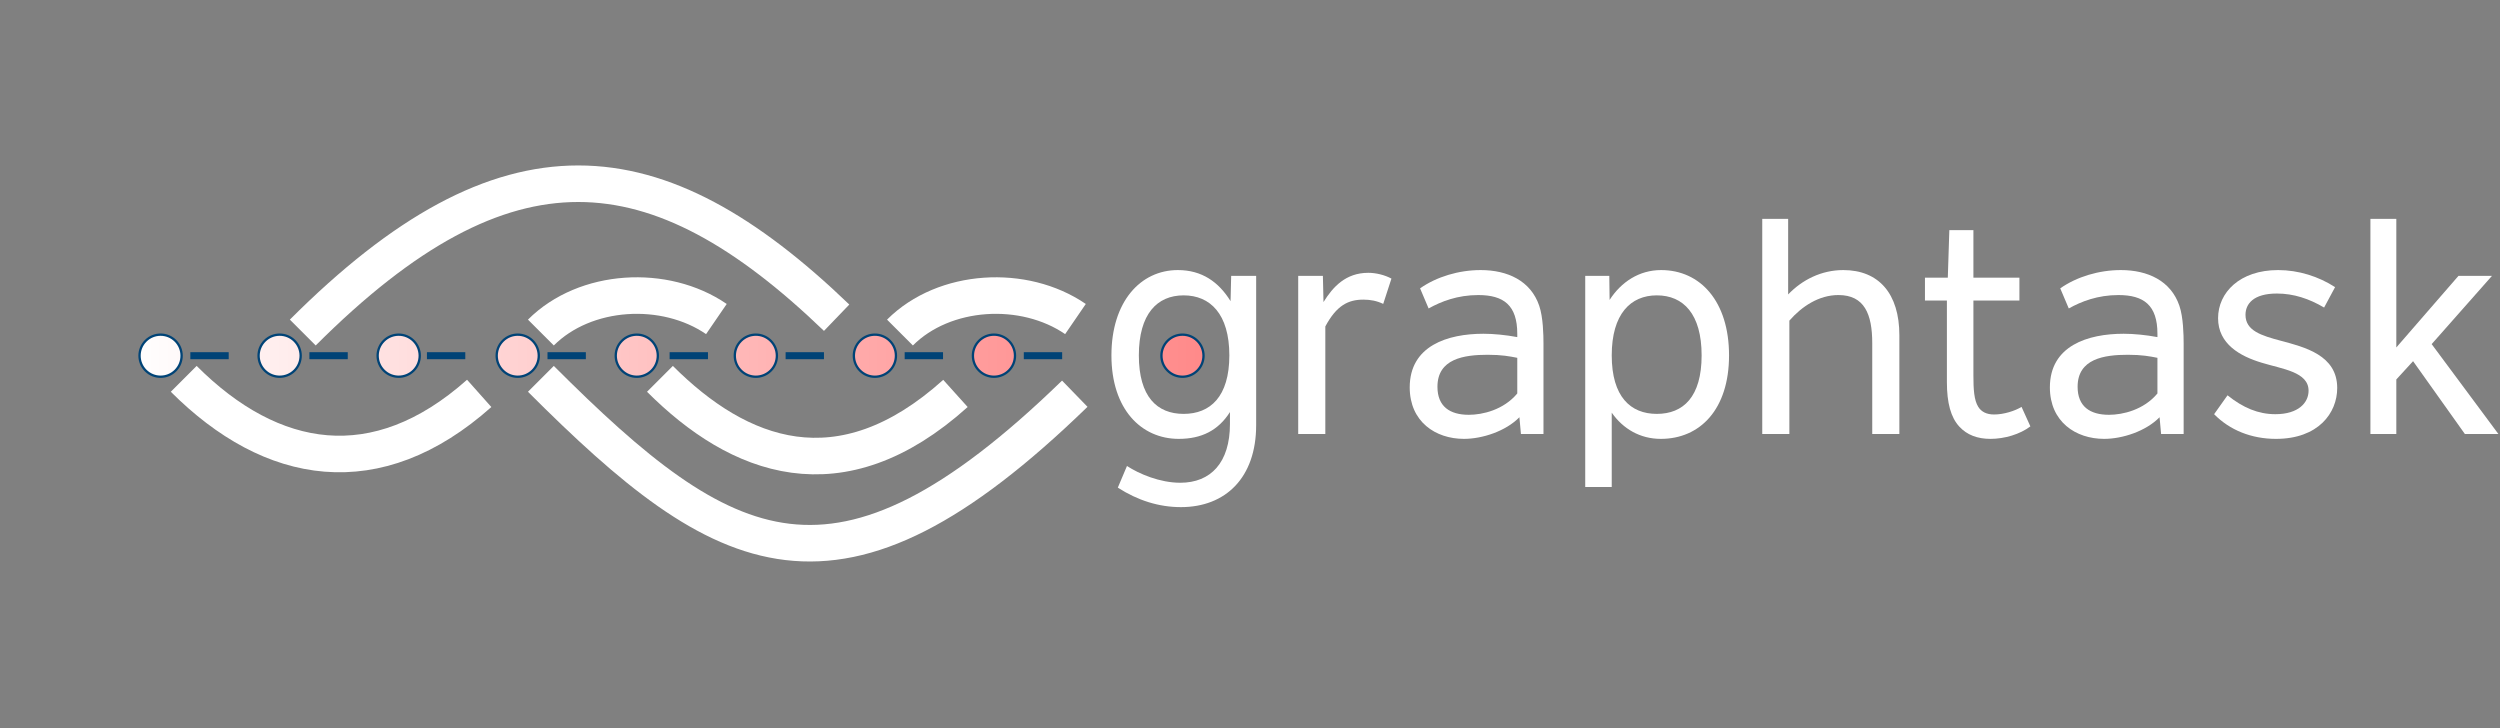 <?xml version="1.0" encoding="UTF-8" standalone="no"?><!DOCTYPE svg PUBLIC "-//W3C//DTD SVG 1.1//EN" "http://www.w3.org/Graphics/SVG/1.1/DTD/svg11.dtd"><svg width="100%" height="100%" viewBox="0 0 721 210" version="1.1" xmlns="http://www.w3.org/2000/svg" xmlns:xlink="http://www.w3.org/1999/xlink" xml:space="preserve" xmlns:serif="http://www.serif.com/" style="fill-rule:evenodd;clip-rule:evenodd;stroke-miterlimit:10;"><rect x="0" y="0" width="721" height="210" fill="#808080" stroke="none"/><g id="header-dark"><g id="logo"><g><path d="M42.019,98.291c2.369,-2.369 6.215,-2.369 8.584,0c2.368,2.369 2.368,6.215 -0,8.584c-2.369,2.369 -6.215,2.369 -8.584,0c-2.369,-2.369 -2.369,-6.215 -0,-8.584Z" style="fill:url(#_Linear1);stroke:#004376;stroke-width:0.67px;"/><path d="M76.354,98.291c2.369,-2.369 6.215,-2.369 8.584,0c2.368,2.369 2.368,6.215 -0,8.584c-2.369,2.369 -6.215,2.369 -8.584,0c-2.369,-2.369 -2.369,-6.215 -0,-8.584Z" style="fill:url(#_Linear2);stroke:#004376;stroke-width:0.67px;"/><path d="M110.689,98.291c2.369,-2.369 6.215,-2.369 8.584,0c2.369,2.369 2.369,6.215 -0,8.584c-2.369,2.369 -6.215,2.369 -8.584,0c-2.369,-2.369 -2.369,-6.215 -0,-8.584Z" style="fill:url(#_Linear3);stroke:#004376;stroke-width:0.67px;"/><path d="M145.024,98.291c2.369,-2.369 6.215,-2.369 8.584,0c2.369,2.369 2.369,6.215 -0,8.584c-2.369,2.369 -6.215,2.369 -8.584,0c-2.369,-2.369 -2.369,-6.215 0,-8.584Z" style="fill:url(#_Linear4);stroke:#004376;stroke-width:0.67px;"/><path d="M179.359,98.291c2.369,-2.369 6.215,-2.369 8.584,0c2.369,2.369 2.369,6.215 -0,8.584c-2.369,2.369 -6.215,2.369 -8.584,0c-2.369,-2.369 -2.369,-6.215 0,-8.584Z" style="fill:url(#_Linear5);stroke:#004376;stroke-width:0.67px;"/><path d="M213.694,98.291c2.369,-2.369 6.215,-2.369 8.584,0c2.369,2.369 2.369,6.215 -0,8.584c-2.369,2.369 -6.215,2.369 -8.584,0c-2.369,-2.369 -2.369,-6.215 0,-8.584Z" style="fill:url(#_Linear6);stroke:#004376;stroke-width:0.67px;"/><path d="M248.029,98.291c2.369,-2.369 6.215,-2.369 8.584,0c2.369,2.369 2.369,6.215 -0,8.584c-2.369,2.369 -6.215,2.369 -8.584,0c-2.369,-2.369 -2.369,-6.215 0,-8.584Z" style="fill:url(#_Linear7);stroke:#004376;stroke-width:0.67px;"/><path d="M282.364,98.291c2.369,-2.369 6.215,-2.369 8.584,0c2.369,2.369 2.369,6.215 -0,8.584c-2.369,2.369 -6.215,2.369 -8.584,0c-2.369,-2.369 -2.369,-6.215 0,-8.584Z" style="fill:url(#_Linear8);stroke:#004376;stroke-width:0.67px;"/><path d="M336.735,98.291c2.369,-2.369 6.215,-2.369 8.584,0c2.368,2.369 2.368,6.215 -0,8.584c-2.369,2.369 -6.215,2.369 -8.584,0c-2.369,-2.369 -2.369,-6.215 -0,-8.584Z" style="fill:url(#_Linear9);stroke:#004376;stroke-width:0.67px;"/></g><g><path d="M54.895,102.583l11.062,0" style="fill:none;fill-rule:nonzero;stroke:#004376;stroke-width:2.02px;"/><path d="M89.23,102.583l11.062,0" style="fill:none;fill-rule:nonzero;stroke:#004376;stroke-width:2.02px;"/><path d="M123.127,102.583l11.063,0" style="fill:none;fill-rule:nonzero;stroke:#004376;stroke-width:2.02px;"/><path d="M193.116,102.583l11.063,0" style="fill:none;fill-rule:nonzero;stroke:#004376;stroke-width:2.02px;"/><path d="M295.263,102.583l11.062,0" style="fill:none;fill-rule:nonzero;stroke:#004376;stroke-width:2.02px;"/><path d="M157.9,102.583l11.062,0" style="fill:none;fill-rule:nonzero;stroke:#004376;stroke-width:2.02px;"/><path d="M226.57,102.583l11.062,0" style="fill:none;fill-rule:nonzero;stroke:#004376;stroke-width:2.02px;"/><path d="M260.905,102.583l11.062,0" style="fill:none;fill-rule:nonzero;stroke:#004376;stroke-width:2.02px;"/></g><g><path d="M309.966,113.546c-68.654,66.646 -100.928,48.759 -153.974,-4.287" style="fill:none;fill-rule:nonzero;stroke:#fff;stroke-width:10.54px;"/><path d="M87.322,95.907c58.693,-58.694 101.892,-54.334 153.964,-4.276" style="fill:none;fill-rule:nonzero;stroke:#fff;stroke-width:10.54px;"/><path d="M310.165,92.011c-14.852,-10.179 -37.839,-8.881 -50.616,3.896" style="fill:none;fill-rule:nonzero;stroke:#fff;stroke-width:10.54px;"/><path d="M206.608,92.011c-14.853,-10.179 -37.839,-8.881 -50.616,3.896" style="fill:none;fill-rule:nonzero;stroke:#fff;stroke-width:10.54px;"/><path d="M275.551,113.466c-33.308,29.953 -62.521,18.496 -85.224,-4.207" style="fill:none;fill-rule:nonzero;stroke:#fff;stroke-width:10.54px;"/><path d="M138.201,113.454c-29.65,26.398 -59.827,21.193 -85.214,-4.195" style="fill:none;fill-rule:nonzero;stroke:#fff;stroke-width:10.54px;"/></g></g><path id="text" d="M355.07,79.558l-0.176,7.293c-3.427,-5.536 -8.26,-8.963 -15.202,-8.963c-10.808,0 -19.156,9.139 -19.156,24.605c-0,15.553 8.611,24.077 19.42,24.077c6.59,0 11.423,-2.46 14.763,-7.733l-0,3.427c-0,11.16 -5.536,16.96 -14.324,16.96c-5.887,-0 -11.863,-2.548 -15.378,-4.833l-2.636,6.239c5.712,3.691 11.863,5.624 18.19,5.624c12.917,-0 21.705,-8.524 21.705,-23.638l-0,-43.058l-7.206,-0Zm-13.708,39.807c-7.645,-0 -12.918,-4.921 -12.918,-16.872c0,-11.951 5.273,-17.311 12.918,-17.311c7.645,-0 13.181,5.36 13.181,17.311c-0,11.951 -5.536,16.872 -13.181,16.872Z" style="fill:#fff;fill-rule:nonzero;"/><path d="M394.613,78.679c-6.503,0 -10.193,4.042 -12.917,8.436l-0.176,-7.557l-7.118,-0l0,45.606l7.821,0l-0,-31.019c3.251,-6.063 6.59,-7.733 10.984,-7.733c2.021,0 3.867,0.352 5.712,1.23l2.372,-7.293c-1.933,-1.055 -4.481,-1.67 -6.678,-1.67Z" style="fill:#fff;fill-rule:nonzero;"/><path d="M443.91,88.17c-2.46,-7.206 -9.139,-10.282 -16.872,-10.282c-6.326,0 -12.741,1.934 -17.486,5.273l2.46,5.799c3.603,-2.021 8.348,-3.866 14.323,-3.866c7.294,-0 11.248,2.9 11.248,11.16l0,0.966c-3.251,-0.615 -6.854,-0.966 -9.754,-0.966c-10.281,-0 -21.265,3.427 -21.265,15.466c-0,9.929 7.469,14.85 15.641,14.85c5.273,0 12.039,-2.197 15.993,-6.239l0.44,4.833l6.502,0l0,-26.098c0,-2.373 -0.088,-7.557 -1.23,-10.896Zm-20.299,31.458c-5.448,0 -9.051,-2.372 -9.051,-8.084c0,-8.085 7.645,-9.227 14.499,-9.227c4.043,0 6.327,0.439 8.524,0.879l0,10.281c-3.954,4.745 -10.017,6.151 -13.972,6.151Z" style="fill:#fff;fill-rule:nonzero;"/><path d="M479.059,77.888c-6.326,0 -11.511,3.427 -14.85,8.612l-0.088,-6.942l-6.942,-0l-0,60.896l7.645,0l-0,-21.441c3.251,4.657 8.172,7.557 14.148,7.557c11.335,0 19.683,-8.524 19.683,-24.077c0,-15.554 -8.26,-24.605 -19.596,-24.605Zm-1.23,41.477c-7.557,-0 -13.005,-4.921 -13.005,-16.872c-0,-11.951 5.448,-17.311 13.005,-17.311c7.645,-0 12.918,5.36 12.918,17.311c-0,11.951 -5.273,16.872 -12.918,16.872Z" style="fill:#fff;fill-rule:nonzero;"/><path d="M547.777,96.693c-0,-11.951 -5.888,-18.805 -16.169,-18.805c-6.327,0 -11.863,2.812 -15.905,7.03l-0,-21.792l-7.47,-0l0,62.038l7.821,0l0,-32.689c3.603,-4.13 8.524,-7.381 14.148,-7.381c7.469,-0 9.754,5.448 9.754,13.884l-0,26.186l7.821,0l-0,-28.471Z" style="fill:#fff;fill-rule:nonzero;"/><path d="M583.014,117.343c-1.846,1.143 -5.097,2.197 -7.909,2.197c-2.197,0 -3.691,-0.791 -4.569,-2.197c-1.23,-1.933 -1.406,-5.096 -1.406,-9.138l-0,-21.529l13.269,-0l-0,-6.591l-13.269,0l-0,-13.708l-6.942,-0l-0.44,13.708l-6.59,0l-0,6.591l6.327,-0l-0,23.55c-0,5.975 1.142,10.193 3.603,12.829c2.196,2.373 5.184,3.515 8.963,3.515c4.042,0 8.523,-1.318 11.511,-3.603l-2.548,-5.624Z" style="fill:#fff;fill-rule:nonzero;"/><path d="M628.532,88.17c-2.46,-7.206 -9.139,-10.282 -16.871,-10.282c-6.327,0 -12.742,1.934 -17.487,5.273l2.46,5.799c3.603,-2.021 8.348,-3.866 14.324,-3.866c7.293,-0 11.247,2.9 11.247,11.16l0,0.966c-3.251,-0.615 -6.854,-0.966 -9.754,-0.966c-10.281,-0 -21.265,3.427 -21.265,15.466c0,9.929 7.469,14.85 15.642,14.85c5.272,0 12.038,-2.197 15.992,-6.239l0.44,4.833l6.502,0l0,-26.098c0,-2.373 -0.087,-7.557 -1.23,-10.896Zm-20.299,31.458c-5.448,0 -9.05,-2.372 -9.05,-8.084c-0,-8.085 7.645,-9.227 14.499,-9.227c4.042,0 6.327,0.439 8.523,0.879l0,10.281c-3.954,4.745 -10.017,6.151 -13.972,6.151Z" style="fill:#fff;fill-rule:nonzero;"/><path d="M656.388,126.57c12.215,0 17.663,-7.469 17.663,-14.675c-0,-9.49 -9.403,-11.775 -16.257,-13.62c-5.624,-1.494 -10.193,-2.9 -10.193,-7.469c-0,-3.164 2.285,-6.151 9.051,-6.151c4.833,-0 9.314,1.493 13.62,4.042l3.164,-5.888c-4.746,-3.075 -10.545,-4.921 -16.433,-4.921c-11.072,0 -17.311,6.503 -17.311,13.884c0,7.47 6.415,10.984 12.566,12.83c5.975,1.845 13.533,2.636 13.533,8.084c-0,3.427 -2.9,6.766 -9.579,6.766c-4.921,0 -9.314,-1.845 -13.796,-5.448l-3.866,5.448c4.481,4.57 10.72,7.118 17.838,7.118Z" style="fill:#fff;fill-rule:nonzero;"/><path d="M710.87,125.164l9.666,0l-19.245,-25.922l17.399,-19.684l-9.666,-0l-17.926,20.65l0,-37.082l-7.469,-0l-0,62.038l7.469,0l0,-15.729l4.833,-5.273l14.939,21.002Z" style="fill:#fff;fill-rule:nonzero;"/></g><defs><linearGradient id="_Linear1" x1="0" y1="0" x2="1" y2="0" gradientUnits="userSpaceOnUse" gradientTransform="matrix(293.346,0,0,293.346,37.317,102.583)"><stop offset="0" style="stop-color:#fff;stop-opacity:1"/><stop offset="1" style="stop-color:#f88;stop-opacity:1"/></linearGradient><linearGradient id="_Linear2" x1="0" y1="0" x2="1" y2="0" gradientUnits="userSpaceOnUse" gradientTransform="matrix(293.346,0,0,293.346,37.317,102.583)"><stop offset="0" style="stop-color:#fff;stop-opacity:1"/><stop offset="1" style="stop-color:#f88;stop-opacity:1"/></linearGradient><linearGradient id="_Linear3" x1="0" y1="0" x2="1" y2="0" gradientUnits="userSpaceOnUse" gradientTransform="matrix(293.346,0,0,293.346,37.317,102.583)"><stop offset="0" style="stop-color:#fff;stop-opacity:1"/><stop offset="1" style="stop-color:#f88;stop-opacity:1"/></linearGradient><linearGradient id="_Linear4" x1="0" y1="0" x2="1" y2="0" gradientUnits="userSpaceOnUse" gradientTransform="matrix(293.346,0,0,293.346,37.317,102.583)"><stop offset="0" style="stop-color:#fff;stop-opacity:1"/><stop offset="1" style="stop-color:#f88;stop-opacity:1"/></linearGradient><linearGradient id="_Linear5" x1="0" y1="0" x2="1" y2="0" gradientUnits="userSpaceOnUse" gradientTransform="matrix(293.346,0,0,293.346,37.317,102.583)"><stop offset="0" style="stop-color:#fff;stop-opacity:1"/><stop offset="1" style="stop-color:#f88;stop-opacity:1"/></linearGradient><linearGradient id="_Linear6" x1="0" y1="0" x2="1" y2="0" gradientUnits="userSpaceOnUse" gradientTransform="matrix(293.346,0,0,293.346,37.317,102.583)"><stop offset="0" style="stop-color:#fff;stop-opacity:1"/><stop offset="1" style="stop-color:#f88;stop-opacity:1"/></linearGradient><linearGradient id="_Linear7" x1="0" y1="0" x2="1" y2="0" gradientUnits="userSpaceOnUse" gradientTransform="matrix(293.346,0,0,293.346,37.317,102.583)"><stop offset="0" style="stop-color:#fff;stop-opacity:1"/><stop offset="1" style="stop-color:#f88;stop-opacity:1"/></linearGradient><linearGradient id="_Linear8" x1="0" y1="0" x2="1" y2="0" gradientUnits="userSpaceOnUse" gradientTransform="matrix(293.346,0,0,293.346,37.317,102.583)"><stop offset="0" style="stop-color:#fff;stop-opacity:1"/><stop offset="1" style="stop-color:#f88;stop-opacity:1"/></linearGradient><linearGradient id="_Linear9" x1="0" y1="0" x2="1" y2="0" gradientUnits="userSpaceOnUse" gradientTransform="matrix(293.346,0,0,293.346,57.353,102.583)"><stop offset="0" style="stop-color:#fff;stop-opacity:1"/><stop offset="1" style="stop-color:#f88;stop-opacity:1"/></linearGradient></defs></svg>